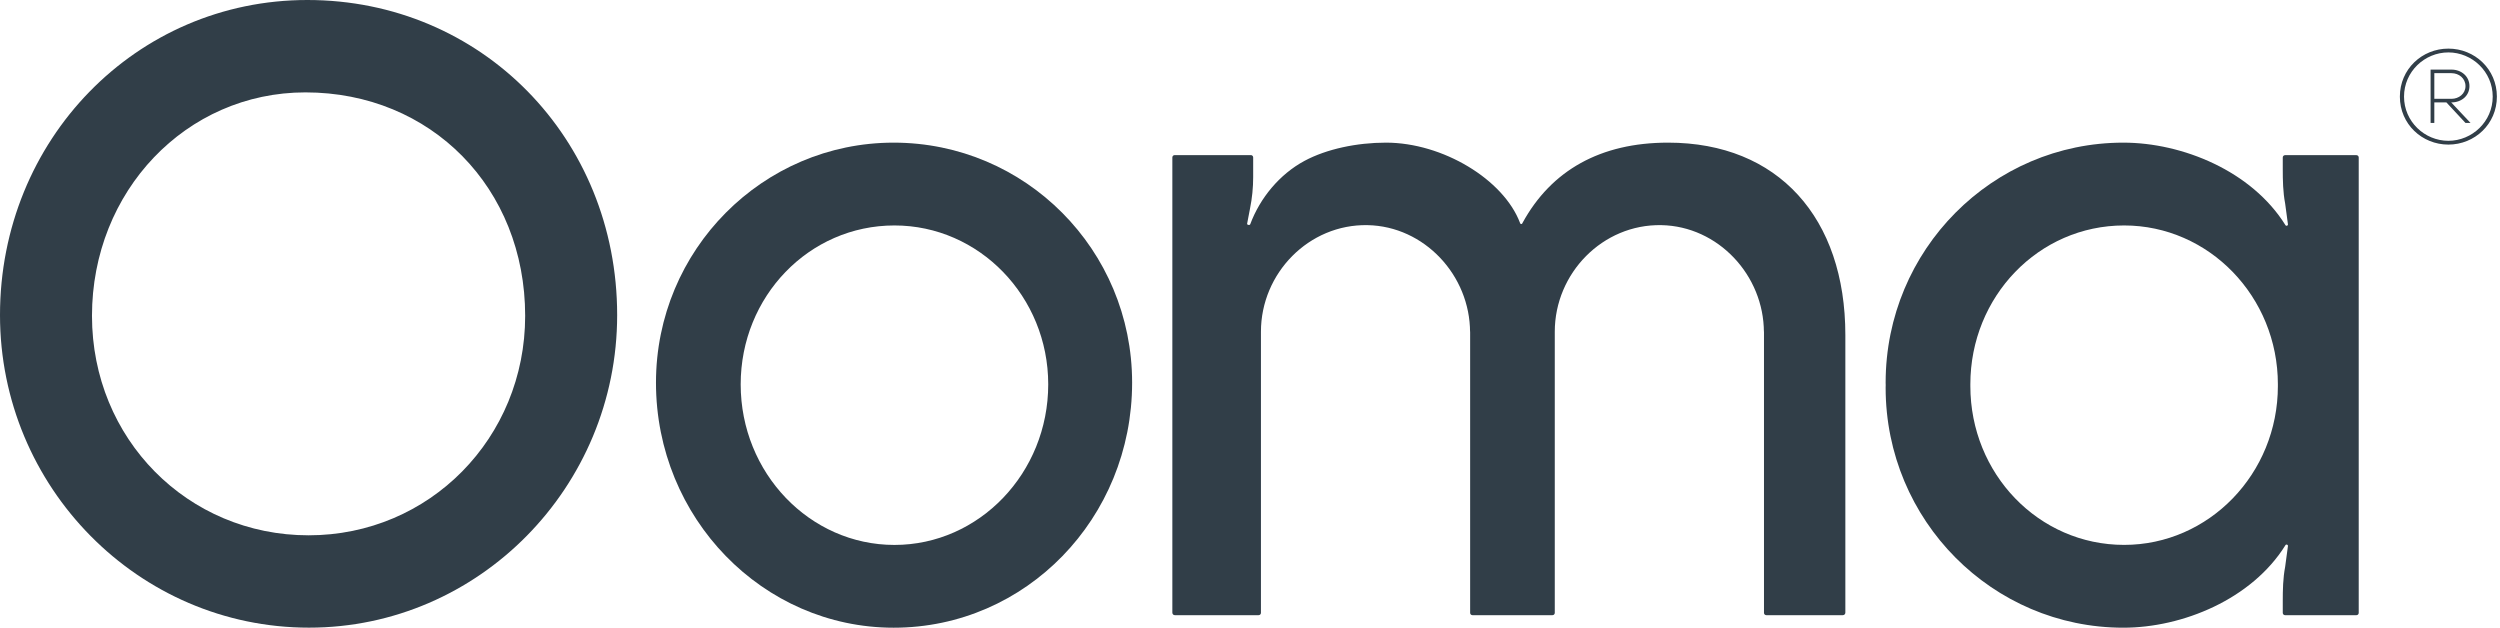 <svg width="462" height="116" viewBox="0 0 462 116" fill="none" xmlns="http://www.w3.org/2000/svg">
<path d="M57.028 98.925C34.673 98.925 16.999 81.096 16.999 58.368C16.999 35.342 34.382 17.072 56.438 17.072C79.667 17.072 97.05 34.748 97.05 58.368C97.05 80.951 79.375 98.925 57.028 98.925ZM56.803 0C25.116 0 0 25.846 0 58.227C0 89.996 25.559 115.99 57.101 115.99C88.491 115.99 114.051 89.996 114.051 58.227C114.051 25.543 88.941 0 56.803 0Z" fill="#313E48"/>
<path d="M209.216 70.72C209.216 95.757 189.609 116 165.147 116C140.981 116 121.225 95.757 121.225 70.72C121.225 46.144 140.981 26.36 165.147 26.36C189.462 26.36 209.216 46.144 209.216 70.72ZM136.878 71.029C136.878 87.408 149.644 100.704 165.295 100.704C180.948 100.704 193.712 87.408 193.712 71.029C193.712 54.801 180.948 41.663 165.295 41.663C149.492 41.663 136.878 54.801 136.878 71.029Z" fill="#313E48"/>
<path d="M308.253 26.36C295.794 26.36 286.676 31.462 281.36 41.197C281.338 41.237 281.302 41.404 281.126 41.404C280.952 41.404 280.914 41.232 280.902 41.197C277.864 33.162 266.614 26.36 256.129 26.36C250.766 26.36 245.163 27.525 241.052 29.739C236.481 32.2 232.855 36.571 231.045 41.437C230.96 41.678 230.435 41.59 230.468 41.338L231.004 38.538C231.392 36.624 231.587 34.675 231.587 32.722V29.088C231.587 28.853 231.398 28.663 231.164 28.663H217.074C216.84 28.663 216.65 28.853 216.65 29.088V113.228C216.65 113.48 216.854 113.684 217.106 113.684H232.597C232.832 113.684 233.022 113.494 233.022 113.26V61.306C233.022 50.472 241.888 41.399 252.721 41.606C263.219 41.807 271.667 50.879 271.667 61.424L271.682 60.923V113.26C271.682 113.494 271.872 113.684 272.107 113.684H286.9C287.134 113.684 287.323 113.494 287.323 113.26V61.306C287.323 50.471 296.19 41.399 307.023 41.606C317.521 41.807 325.969 50.879 325.969 61.424L325.984 60.923V113.26C325.984 113.494 326.174 113.684 326.408 113.684H340.564C340.816 113.684 341.021 113.479 341.021 113.227V61.911C341.021 40.272 328.62 26.36 308.253 26.36Z" fill="#313E48"/>
<path d="M435.468 28.673H422.279C422.046 28.673 421.855 28.863 421.855 29.098V31.202C421.855 33.35 421.891 35.493 422.294 37.603L422.81 41.436C422.852 41.707 422.494 41.842 422.349 41.608C416.137 31.609 403.304 26.36 392.387 26.36C368.221 26.36 348.466 46.143 348.466 70.719C348.466 70.874 348.475 71.026 348.477 71.179C348.475 71.333 348.466 71.485 348.466 71.639C348.466 96.216 368.221 115.999 392.387 115.999C403.304 115.999 416.137 110.749 422.349 100.751C422.494 100.517 422.852 100.652 422.81 100.923L422.294 104.756C421.891 106.866 421.855 109.009 421.855 111.156V113.261C421.855 113.496 422.046 113.685 422.279 113.685H435.468C435.703 113.685 435.892 113.496 435.892 113.261V29.098C435.892 28.863 435.703 28.673 435.468 28.673ZM420.953 71.331C420.953 87.558 408.189 100.696 392.536 100.696C376.734 100.696 364.12 87.558 364.12 71.331C364.12 71.279 364.123 71.23 364.123 71.179C364.123 71.128 364.12 71.079 364.12 71.028C364.12 54.801 376.734 41.663 392.536 41.663C408.189 41.663 420.953 54.801 420.953 71.028C420.953 71.079 420.949 71.128 420.949 71.179C420.949 71.23 420.953 71.279 420.953 71.331Z" fill="#313E48"/>
<path d="M452.459 8.984C447.592 8.984 443.496 12.778 443.496 17.854C443.496 22.925 447.592 26.721 452.459 26.721C457.327 26.721 461.424 22.925 461.424 17.854C461.424 12.778 457.327 8.984 452.459 8.984ZM452.459 26.021C448.079 26.021 444.265 22.472 444.265 17.854C444.265 13.232 448.079 9.686 452.459 9.686C456.839 9.686 460.653 13.232 460.653 17.854C460.653 22.472 456.839 26.021 452.459 26.021ZM449.863 18.264V13.521H453.027C454.405 13.521 455.623 14.47 455.623 15.914C455.623 17.316 454.405 18.264 453.027 18.264H449.863ZM453.027 12.862H449.174V22.72H449.863V18.927H452.095L455.623 22.72H456.556L452.986 18.927H453.027C454.851 18.927 456.355 17.729 456.355 15.914C456.355 14.099 454.851 12.862 453.027 12.862Z" fill="#313E48"/>
</svg>
